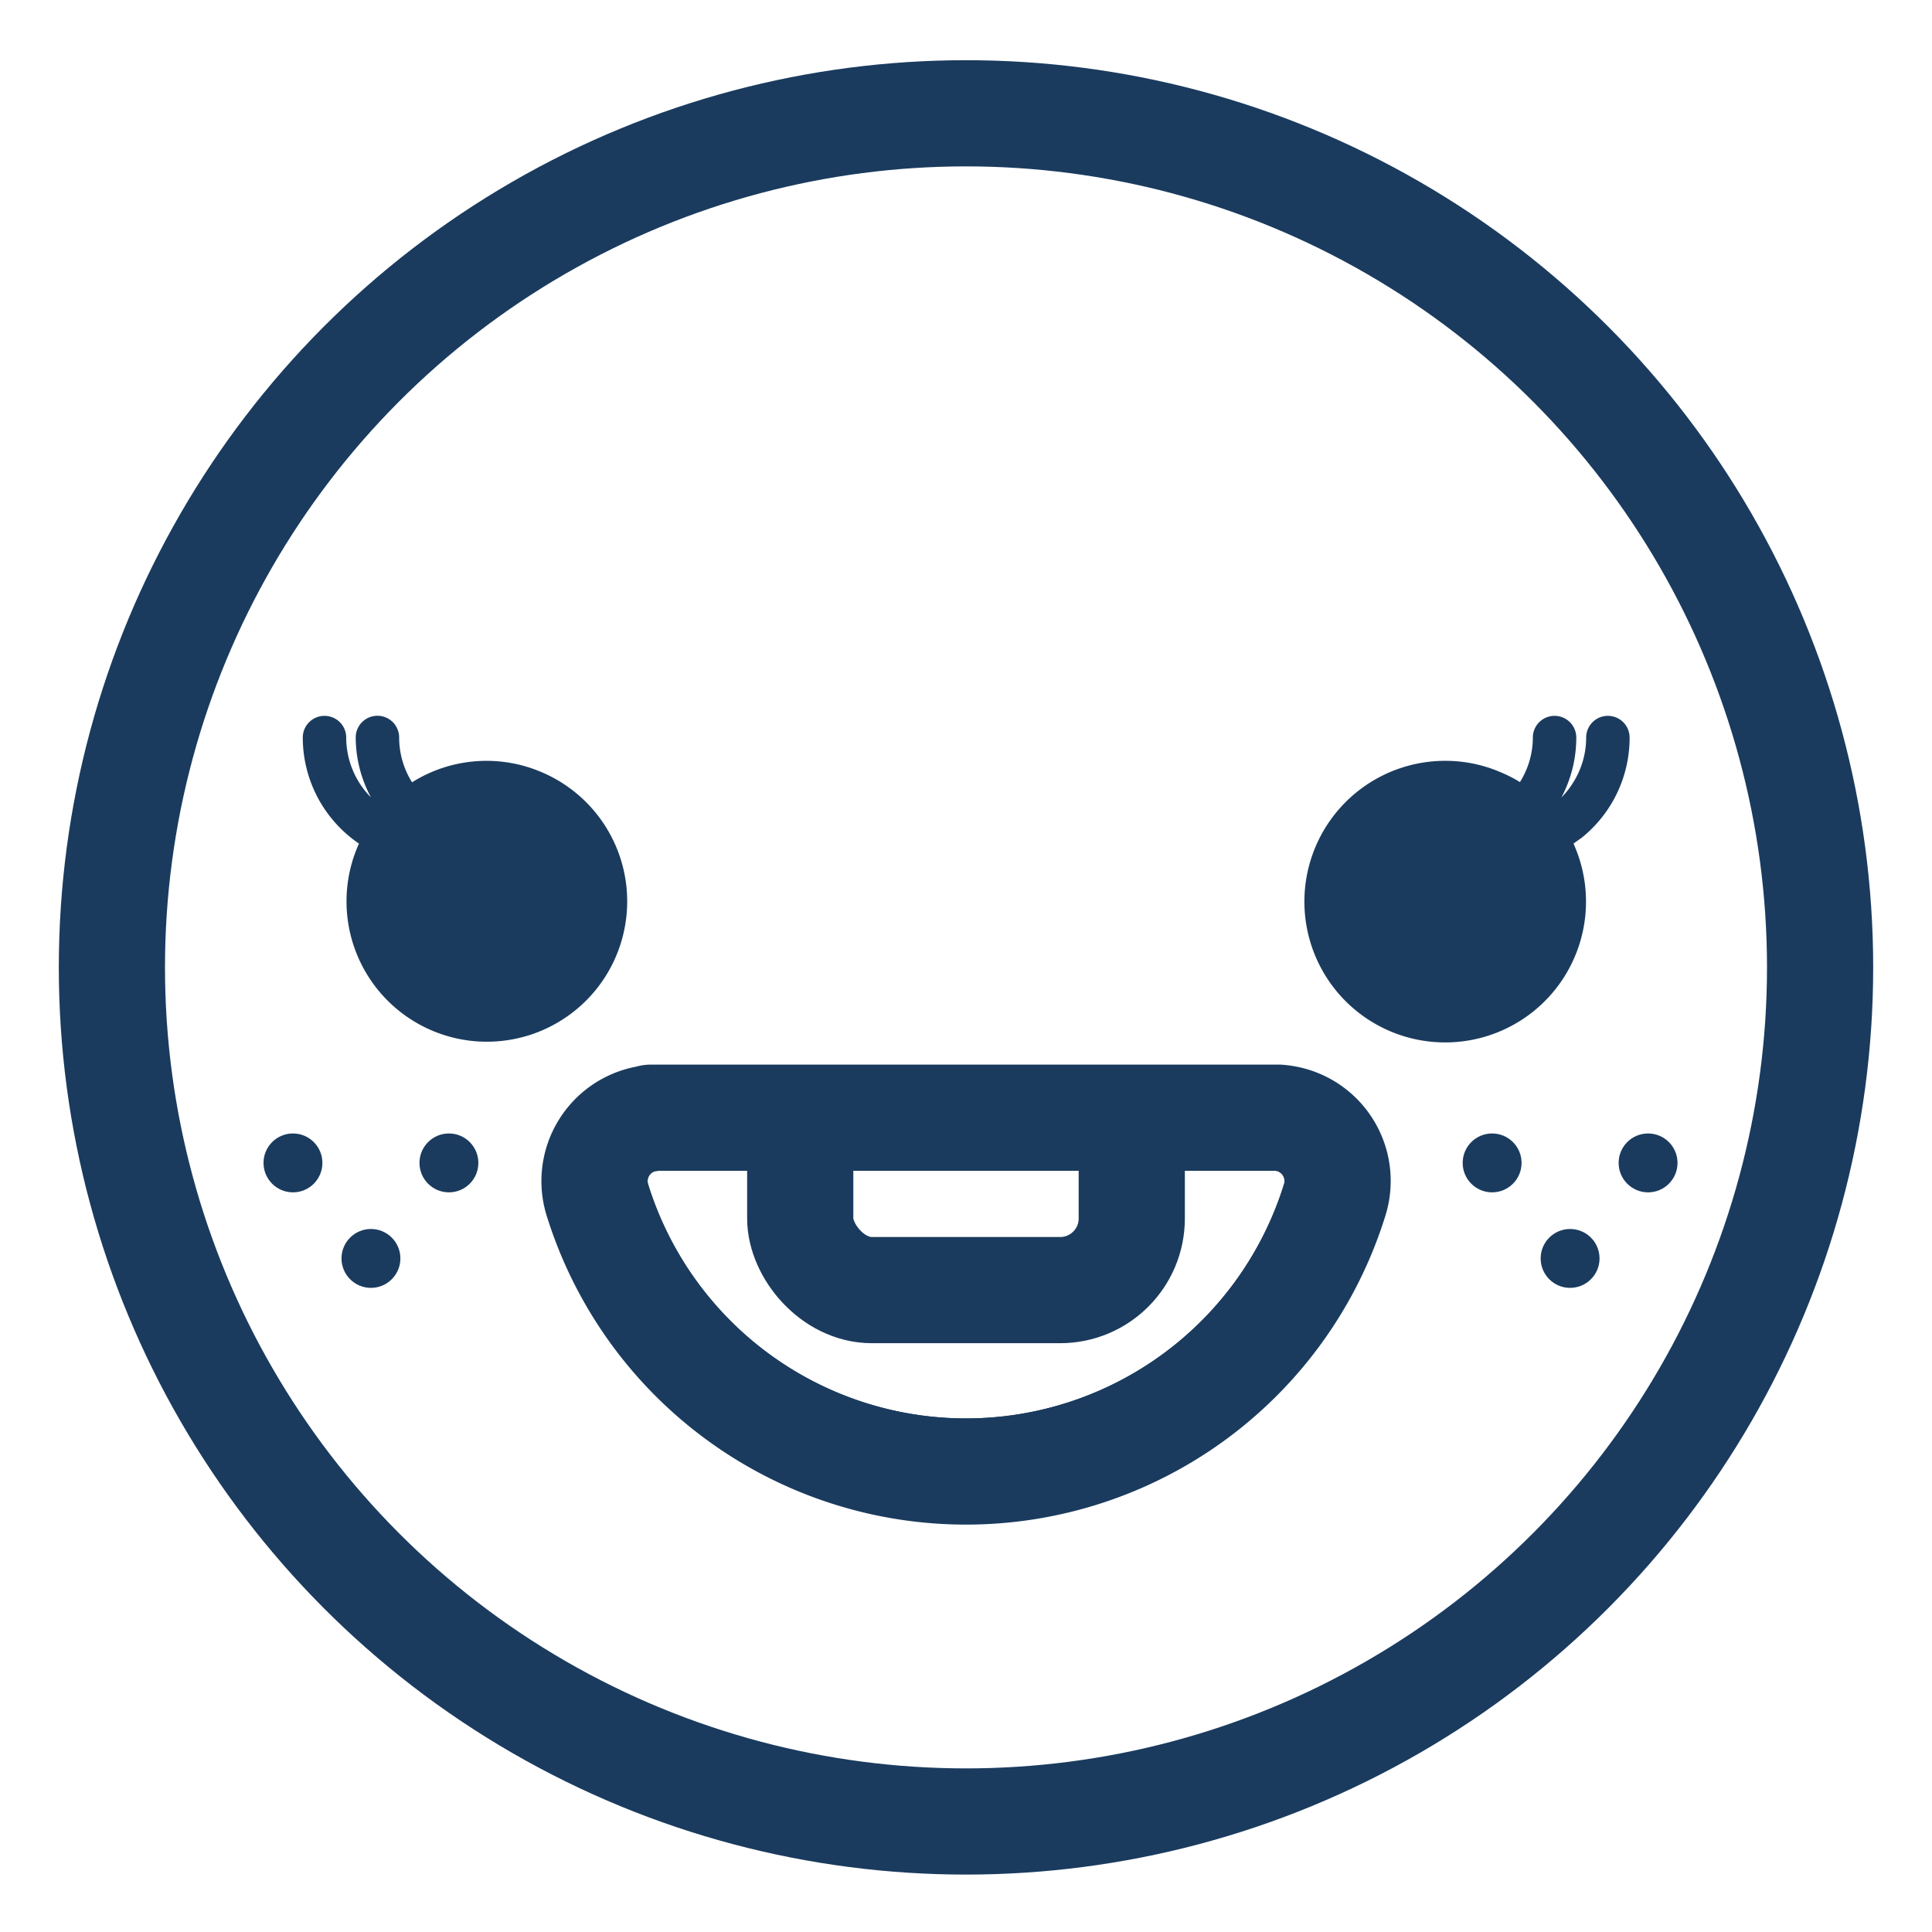 <svg id="Layer_1" data-name="Layer 1" xmlns="http://www.w3.org/2000/svg" xmlns:xlink="http://www.w3.org/1999/xlink" viewBox="0 0 250 250"><defs><style>.cls-1{fill:none;stroke:#1a3b5e;stroke-linecap:round;stroke-linejoin:round;stroke-width:13.74px;}.cls-2{clip-path:url(#clip-path);}.cls-3{fill:#1a3b5e;}</style><clipPath id="clip-path"><path class="cls-1" d="M172.71,155.27a49.95,49.95,0,0,1-95.41,0A8.2,8.2,0,0,1,82.7,145a7,7,0,0,1,1.51-.3v-0.07h81.25v0a8.69,8.69,0,0,1,1.85.35A8.2,8.2,0,0,1,172.71,155.27Z"/></clipPath></defs><title>Emoji-Party-Pack_Line</title><circle class="cls-1" cx="125" cy="125.18" r="110.52"/><g class="cls-2"><path class="cls-1" d="M172.71,155.27a49.95,49.95,0,0,1-95.41,0A8.2,8.2,0,0,1,82.7,145a7,7,0,0,1,1.51-.3v-0.07h81.25v0a8.69,8.69,0,0,1,1.85.35A8.2,8.2,0,0,1,172.71,155.27Z"/><rect class="cls-1" x="103.55" y="135.64" width="42.9" height="31.3" rx="9.27" ry="9.27"/></g><path class="cls-1" d="M172.71,155.27a49.95,49.95,0,0,1-95.41,0A8.2,8.2,0,0,1,82.7,145a7,7,0,0,1,1.51-.3v-0.07h81.25v0a8.69,8.69,0,0,1,1.85.35A8.2,8.2,0,0,1,172.71,155.27Z"/><circle class="cls-3" cx="193.08" cy="150.48" r="3.81"/><circle class="cls-3" cx="213.26" cy="150.48" r="3.81"/><circle class="cls-3" cx="203.17" cy="162.84" r="3.81"/><circle class="cls-3" cx="37.91" cy="150.48" r="3.81"/><circle class="cls-3" cx="58.09" cy="150.48" r="3.81"/><circle class="cls-3" cx="48" cy="162.84" r="3.81"/><path class="cls-3" d="M210.87,95.44a2.81,2.81,0,1,0-5.62,0,10.9,10.9,0,0,1-1.58,5.65,11.05,11.05,0,0,1-1.62,2.1,16.67,16.67,0,0,0,1.12-2.66,16.47,16.47,0,0,0,.8-5.09,2.81,2.81,0,1,0-5.62,0,10.83,10.83,0,0,1-.43,3,11,11,0,0,1-1.24,2.76A18.39,18.39,0,0,0,194,99.85a18,18,0,0,0-6.94-1.4,18.22,18.22,0,1,0,16.77,11.22c-0.07-.17-0.14-0.35-0.22-0.52,0.33-.22.64-0.46,1-0.7A16.58,16.58,0,0,0,210.87,95.44Z"/><path class="cls-3" d="M69.9,99.84a18.09,18.09,0,0,0-16.58,1.39,10.9,10.9,0,0,1-1.67-5.8,2.81,2.81,0,0,0-5.62,0A16.5,16.5,0,0,0,48,103.18a11,11,0,0,1-3.2-7.74,2.81,2.81,0,0,0-5.62,0,16.6,16.6,0,0,0,7.27,13.72A18.16,18.16,0,1,0,69.9,99.84Z"/></svg>